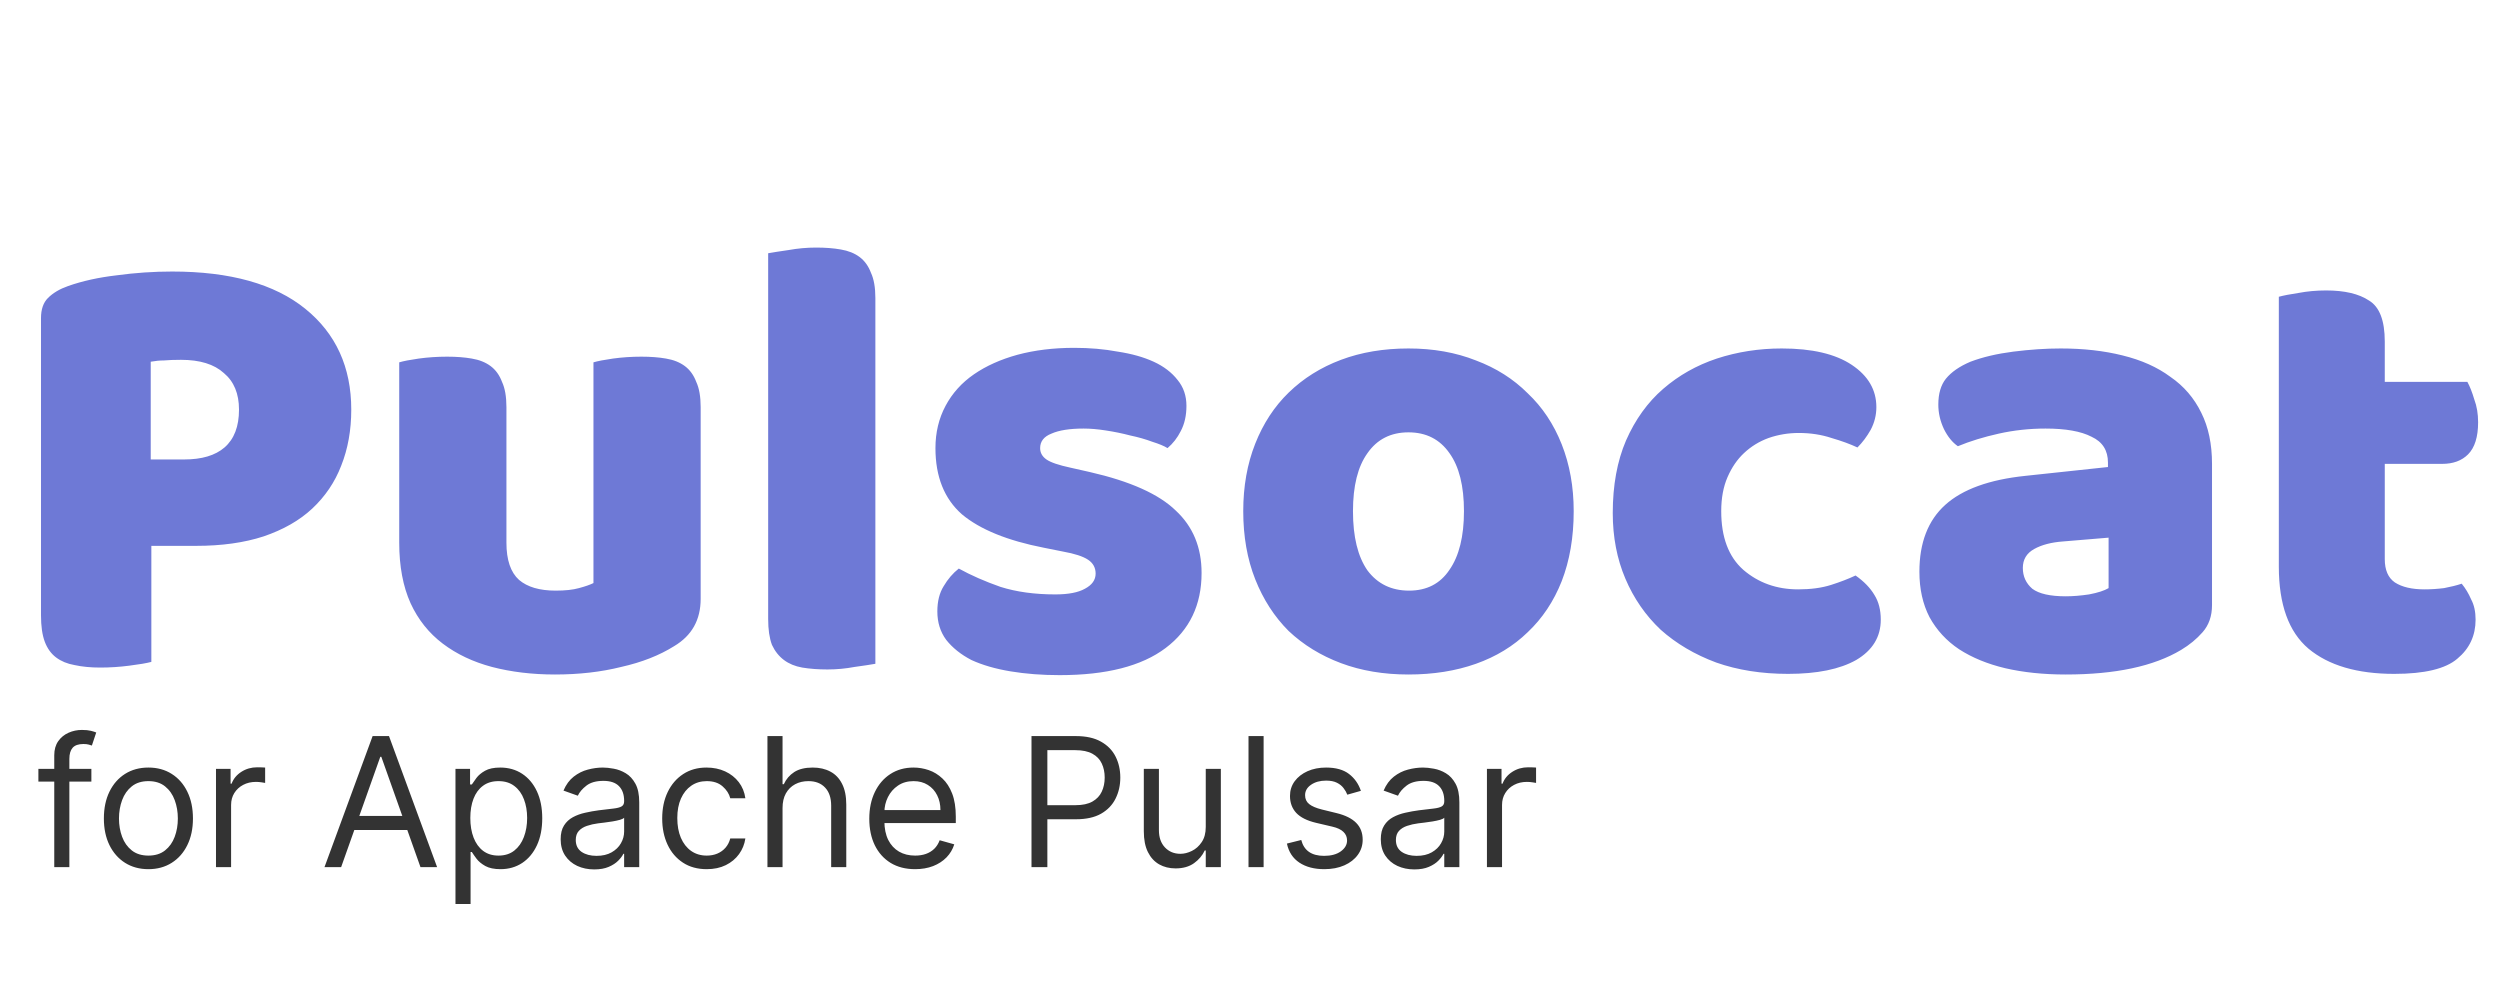 <svg width="222" height="89" viewBox="0 0 222 89" fill="none" xmlns="http://www.w3.org/2000/svg">
<path d="M16.352 40.8C17.92 40.8 19.115 40.445 19.936 39.736C20.795 38.989 21.224 37.869 21.224 36.376C21.224 34.957 20.776 33.875 19.88 33.128C19.021 32.344 17.752 31.952 16.072 31.952C15.475 31.952 14.971 31.971 14.56 32.008C14.187 32.008 13.795 32.045 13.384 32.12V40.8H16.352ZM13.44 58.776C13.029 58.888 12.376 59 11.48 59.112C10.621 59.224 9.763 59.28 8.904 59.28C8.045 59.28 7.28 59.205 6.608 59.056C5.973 58.944 5.432 58.72 4.984 58.384C4.536 58.048 4.2 57.581 3.976 56.984C3.752 56.387 3.64 55.603 3.64 54.632V28.256C3.64 27.472 3.845 26.875 4.256 26.464C4.704 26.016 5.301 25.661 6.048 25.4C7.317 24.952 8.755 24.635 10.36 24.448C12.003 24.224 13.645 24.112 15.288 24.112C20.44 24.112 24.379 25.213 27.104 27.416C29.829 29.619 31.192 32.605 31.192 36.376C31.192 38.205 30.893 39.867 30.296 41.36C29.736 42.816 28.877 44.085 27.72 45.168C26.6 46.213 25.163 47.035 23.408 47.632C21.691 48.192 19.693 48.472 17.416 48.472H13.44V58.776ZM35.451 32.176C35.824 32.064 36.403 31.952 37.187 31.84C38.008 31.728 38.848 31.672 39.707 31.672C40.528 31.672 41.256 31.728 41.891 31.84C42.563 31.952 43.123 32.176 43.571 32.512C44.019 32.848 44.355 33.315 44.579 33.912C44.84 34.472 44.971 35.219 44.971 36.152V48.192C44.971 49.723 45.344 50.824 46.091 51.496C46.838 52.131 47.92 52.448 49.339 52.448C50.198 52.448 50.888 52.373 51.411 52.224C51.971 52.075 52.4 51.925 52.699 51.776V32.176C53.072 32.064 53.651 31.952 54.435 31.84C55.256 31.728 56.096 31.672 56.955 31.672C57.776 31.672 58.504 31.728 59.139 31.84C59.811 31.952 60.371 32.176 60.819 32.512C61.267 32.848 61.603 33.315 61.827 33.912C62.088 34.472 62.219 35.219 62.219 36.152V53.176C62.219 55.043 61.435 56.443 59.867 57.376C58.56 58.197 56.992 58.813 55.163 59.224C53.371 59.672 51.411 59.896 49.283 59.896C47.267 59.896 45.4 59.672 43.683 59.224C42.003 58.776 40.547 58.085 39.315 57.152C38.083 56.219 37.131 55.024 36.459 53.568C35.787 52.075 35.451 50.283 35.451 48.192V32.176ZM77.733 58.944C77.322 59.019 76.706 59.112 75.885 59.224C75.101 59.373 74.298 59.448 73.477 59.448C72.656 59.448 71.909 59.392 71.237 59.28C70.602 59.168 70.061 58.944 69.613 58.608C69.165 58.272 68.81 57.824 68.549 57.264C68.325 56.667 68.213 55.901 68.213 54.968V22.488C68.624 22.413 69.221 22.32 70.005 22.208C70.826 22.059 71.647 21.984 72.469 21.984C73.29 21.984 74.018 22.04 74.653 22.152C75.325 22.264 75.885 22.488 76.333 22.824C76.781 23.16 77.117 23.627 77.341 24.224C77.602 24.784 77.733 25.531 77.733 26.464V58.944ZM106.7 50.88C106.7 53.717 105.636 55.939 103.508 57.544C101.38 59.149 98.244 59.952 94.1 59.952C92.532 59.952 91.076 59.84 89.732 59.616C88.388 59.392 87.231 59.056 86.26 58.608C85.327 58.123 84.58 57.525 84.02 56.816C83.498 56.107 83.236 55.267 83.236 54.296C83.236 53.4 83.423 52.653 83.796 52.056C84.169 51.421 84.618 50.899 85.14 50.488C86.223 51.085 87.455 51.627 88.836 52.112C90.255 52.56 91.879 52.784 93.708 52.784C94.865 52.784 95.743 52.616 96.34 52.28C96.975 51.944 97.292 51.496 97.292 50.936C97.292 50.413 97.068 50.003 96.62 49.704C96.172 49.405 95.425 49.163 94.38 48.976L92.7 48.64C89.452 48.005 87.025 47.016 85.42 45.672C83.852 44.291 83.068 42.331 83.068 39.792C83.068 38.411 83.367 37.16 83.964 36.04C84.561 34.92 85.401 33.987 86.484 33.24C87.567 32.493 88.855 31.915 90.348 31.504C91.879 31.093 93.559 30.888 95.388 30.888C96.769 30.888 98.058 31 99.252 31.224C100.484 31.411 101.548 31.709 102.444 32.12C103.34 32.531 104.049 33.072 104.572 33.744C105.095 34.379 105.356 35.144 105.356 36.04C105.356 36.899 105.188 37.645 104.852 38.28C104.553 38.877 104.161 39.381 103.676 39.792C103.377 39.605 102.929 39.419 102.332 39.232C101.735 39.008 101.081 38.821 100.372 38.672C99.663 38.485 98.935 38.336 98.188 38.224C97.479 38.112 96.826 38.056 96.228 38.056C94.996 38.056 94.044 38.205 93.372 38.504C92.7 38.765 92.364 39.195 92.364 39.792C92.364 40.203 92.551 40.539 92.924 40.8C93.297 41.061 94.007 41.304 95.052 41.528L96.788 41.92C100.372 42.741 102.911 43.88 104.404 45.336C105.935 46.755 106.7 48.603 106.7 50.88ZM139.744 45.392C139.744 47.707 139.389 49.779 138.68 51.608C137.971 53.4 136.963 54.912 135.656 56.144C134.387 57.376 132.856 58.309 131.064 58.944C129.272 59.579 127.275 59.896 125.072 59.896C122.869 59.896 120.872 59.56 119.08 58.888C117.288 58.216 115.739 57.264 114.432 56.032C113.163 54.763 112.173 53.232 111.464 51.44C110.755 49.648 110.4 47.632 110.4 45.392C110.4 43.189 110.755 41.192 111.464 39.4C112.173 37.608 113.163 36.096 114.432 34.864C115.739 33.595 117.288 32.624 119.08 31.952C120.872 31.28 122.869 30.944 125.072 30.944C127.275 30.944 129.272 31.299 131.064 32.008C132.856 32.68 134.387 33.651 135.656 34.92C136.963 36.152 137.971 37.664 138.68 39.456C139.389 41.248 139.744 43.227 139.744 45.392ZM120.144 45.392C120.144 47.669 120.573 49.424 121.432 50.656C122.328 51.851 123.56 52.448 125.128 52.448C126.696 52.448 127.891 51.832 128.712 50.6C129.571 49.368 130 47.632 130 45.392C130 43.152 129.571 41.435 128.712 40.24C127.853 39.008 126.64 38.392 125.072 38.392C123.504 38.392 122.291 39.008 121.432 40.24C120.573 41.435 120.144 43.152 120.144 45.392ZM159.733 38.448C158.799 38.448 157.903 38.597 157.045 38.896C156.223 39.195 155.495 39.643 154.861 40.24C154.263 40.8 153.778 41.509 153.405 42.368C153.031 43.227 152.845 44.235 152.845 45.392C152.845 47.707 153.498 49.443 154.805 50.6C156.149 51.757 157.773 52.336 159.677 52.336C160.797 52.336 161.767 52.205 162.589 51.944C163.41 51.683 164.138 51.403 164.773 51.104C165.519 51.627 166.079 52.205 166.453 52.84C166.826 53.437 167.013 54.165 167.013 55.024C167.013 56.555 166.285 57.749 164.829 58.608C163.373 59.429 161.357 59.84 158.781 59.84C156.429 59.84 154.301 59.504 152.397 58.832C150.493 58.123 148.85 57.152 147.469 55.92C146.125 54.651 145.079 53.139 144.333 51.384C143.586 49.629 143.213 47.688 143.213 45.56C143.213 43.096 143.605 40.949 144.389 39.12C145.21 37.253 146.311 35.723 147.693 34.528C149.074 33.333 150.661 32.437 152.453 31.84C154.282 31.243 156.205 30.944 158.221 30.944C160.909 30.944 162.981 31.429 164.437 32.4C165.893 33.371 166.621 34.621 166.621 36.152C166.621 36.861 166.453 37.533 166.117 38.168C165.781 38.765 165.389 39.288 164.941 39.736C164.306 39.437 163.541 39.157 162.645 38.896C161.749 38.597 160.778 38.448 159.733 38.448ZM183.435 52.952C184.07 52.952 184.76 52.896 185.507 52.784C186.291 52.635 186.87 52.448 187.243 52.224V47.744L183.211 48.08C182.166 48.155 181.307 48.379 180.635 48.752C179.963 49.125 179.627 49.685 179.627 50.432C179.627 51.179 179.907 51.795 180.467 52.28C181.064 52.728 182.054 52.952 183.435 52.952ZM182.987 30.944C185.003 30.944 186.832 31.149 188.475 31.56C190.155 31.971 191.574 32.605 192.731 33.464C193.926 34.285 194.84 35.349 195.475 36.656C196.11 37.925 196.427 39.437 196.427 41.192V53.736C196.427 54.707 196.147 55.509 195.587 56.144C195.064 56.741 194.43 57.264 193.683 57.712C191.256 59.168 187.84 59.896 183.435 59.896C181.456 59.896 179.664 59.709 178.059 59.336C176.491 58.963 175.128 58.403 173.971 57.656C172.851 56.909 171.974 55.957 171.339 54.8C170.742 53.643 170.443 52.299 170.443 50.768C170.443 48.192 171.208 46.213 172.739 44.832C174.27 43.451 176.64 42.592 179.851 42.256L187.187 41.472V41.08C187.187 39.997 186.702 39.232 185.731 38.784C184.798 38.299 183.435 38.056 181.643 38.056C180.224 38.056 178.843 38.205 177.499 38.504C176.155 38.803 174.942 39.176 173.859 39.624C173.374 39.288 172.963 38.784 172.627 38.112C172.291 37.403 172.123 36.675 172.123 35.928C172.123 34.957 172.347 34.192 172.795 33.632C173.28 33.035 174.008 32.531 174.979 32.12C176.062 31.709 177.331 31.411 178.787 31.224C180.28 31.037 181.68 30.944 182.987 30.944ZM211.768 49.648C211.768 50.619 212.067 51.309 212.664 51.72C213.299 52.131 214.176 52.336 215.296 52.336C215.856 52.336 216.435 52.299 217.032 52.224C217.629 52.112 218.152 51.981 218.6 51.832C218.936 52.243 219.216 52.709 219.44 53.232C219.701 53.717 219.832 54.315 219.832 55.024C219.832 56.443 219.291 57.6 218.208 58.496C217.163 59.392 215.296 59.84 212.608 59.84C209.323 59.84 206.784 59.093 204.992 57.6C203.237 56.107 202.36 53.68 202.36 50.32V26.352C202.771 26.24 203.349 26.128 204.096 26.016C204.88 25.867 205.701 25.792 206.56 25.792C208.203 25.792 209.472 26.091 210.368 26.688C211.301 27.248 211.768 28.461 211.768 30.328V33.912H219.104C219.328 34.323 219.533 34.845 219.72 35.48C219.944 36.077 220.056 36.749 220.056 37.496C220.056 38.803 219.757 39.755 219.16 40.352C218.6 40.912 217.835 41.192 216.864 41.192H211.768V49.648Z" fill="#6E79D6"/>
<path d="M8.114 68.273V69.409H3.409V68.273H8.114ZM4.818 77V67.068C4.818 66.568 4.936 66.151 5.17 65.818C5.405 65.485 5.71 65.235 6.085 65.068C6.46 64.901 6.856 64.818 7.273 64.818C7.602 64.818 7.871 64.845 8.08 64.898C8.288 64.951 8.443 65 8.545 65.046L8.159 66.204C8.091 66.182 7.996 66.153 7.875 66.119C7.758 66.085 7.602 66.068 7.409 66.068C6.966 66.068 6.646 66.18 6.449 66.403C6.256 66.627 6.159 66.954 6.159 67.386V77H4.818ZM13.179 77.182C12.391 77.182 11.7 76.994 11.105 76.619C10.514 76.244 10.052 75.72 9.719 75.046C9.389 74.371 9.224 73.583 9.224 72.682C9.224 71.773 9.389 70.979 9.719 70.301C10.052 69.623 10.514 69.097 11.105 68.722C11.7 68.347 12.391 68.159 13.179 68.159C13.967 68.159 14.656 68.347 15.247 68.722C15.842 69.097 16.304 69.623 16.634 70.301C16.967 70.979 17.134 71.773 17.134 72.682C17.134 73.583 16.967 74.371 16.634 75.046C16.304 75.72 15.842 76.244 15.247 76.619C14.656 76.994 13.967 77.182 13.179 77.182ZM13.179 75.977C13.777 75.977 14.27 75.824 14.656 75.517C15.043 75.21 15.329 74.807 15.514 74.307C15.7 73.807 15.793 73.265 15.793 72.682C15.793 72.099 15.7 71.555 15.514 71.051C15.329 70.547 15.043 70.14 14.656 69.829C14.27 69.519 13.777 69.364 13.179 69.364C12.581 69.364 12.088 69.519 11.702 69.829C11.315 70.14 11.029 70.547 10.844 71.051C10.658 71.555 10.565 72.099 10.565 72.682C10.565 73.265 10.658 73.807 10.844 74.307C11.029 74.807 11.315 75.21 11.702 75.517C12.088 75.824 12.581 75.977 13.179 75.977ZM19.18 77V68.273H20.476V69.591H20.567C20.726 69.159 21.014 68.809 21.43 68.54C21.847 68.271 22.317 68.136 22.84 68.136C22.938 68.136 23.061 68.138 23.209 68.142C23.357 68.146 23.468 68.151 23.544 68.159V69.523C23.499 69.511 23.394 69.494 23.232 69.472C23.072 69.445 22.904 69.432 22.726 69.432C22.302 69.432 21.923 69.521 21.59 69.699C21.26 69.873 20.999 70.115 20.805 70.426C20.616 70.733 20.521 71.083 20.521 71.477V77H19.18ZM30.293 77H28.815L33.088 65.364H34.543L38.815 77H37.338L33.861 67.204H33.77L30.293 77ZM30.838 72.454H36.793V73.704H30.838V72.454ZM40.446 80.273V68.273H41.742V69.659H41.901C41.999 69.508 42.135 69.314 42.31 69.079C42.488 68.841 42.742 68.629 43.071 68.443C43.404 68.254 43.855 68.159 44.423 68.159C45.158 68.159 45.806 68.343 46.367 68.71C46.927 69.078 47.365 69.599 47.679 70.273C47.993 70.947 48.151 71.742 48.151 72.659C48.151 73.583 47.993 74.385 47.679 75.062C47.365 75.737 46.929 76.26 46.372 76.631C45.815 76.998 45.173 77.182 44.446 77.182C43.885 77.182 43.437 77.089 43.099 76.903C42.762 76.714 42.503 76.5 42.321 76.261C42.139 76.019 41.999 75.818 41.901 75.659H41.787V80.273H40.446ZM41.764 72.636C41.764 73.296 41.861 73.877 42.054 74.381C42.247 74.881 42.529 75.273 42.901 75.557C43.272 75.837 43.726 75.977 44.264 75.977C44.825 75.977 45.293 75.829 45.668 75.534C46.046 75.235 46.331 74.833 46.52 74.329C46.713 73.822 46.81 73.258 46.81 72.636C46.81 72.023 46.715 71.47 46.526 70.977C46.34 70.481 46.058 70.089 45.679 69.801C45.304 69.51 44.832 69.364 44.264 69.364C43.719 69.364 43.26 69.502 42.889 69.778C42.518 70.051 42.238 70.434 42.048 70.926C41.859 71.415 41.764 71.985 41.764 72.636ZM52.764 77.204C52.211 77.204 51.709 77.1 51.258 76.892C50.808 76.68 50.45 76.375 50.185 75.977C49.919 75.576 49.787 75.091 49.787 74.523C49.787 74.023 49.885 73.617 50.082 73.307C50.279 72.992 50.543 72.746 50.872 72.568C51.202 72.39 51.565 72.258 51.963 72.171C52.365 72.079 52.768 72.008 53.173 71.954C53.704 71.886 54.133 71.835 54.463 71.801C54.796 71.763 55.039 71.701 55.19 71.614C55.346 71.526 55.423 71.375 55.423 71.159V71.114C55.423 70.553 55.27 70.117 54.963 69.807C54.66 69.496 54.2 69.341 53.582 69.341C52.942 69.341 52.44 69.481 52.077 69.761C51.713 70.042 51.457 70.341 51.31 70.659L50.037 70.204C50.264 69.674 50.567 69.261 50.946 68.966C51.329 68.667 51.745 68.458 52.196 68.341C52.651 68.22 53.097 68.159 53.537 68.159C53.817 68.159 54.139 68.193 54.503 68.261C54.87 68.326 55.224 68.46 55.565 68.665C55.91 68.869 56.196 69.178 56.423 69.591C56.651 70.004 56.764 70.557 56.764 71.25V77H55.423V75.818H55.355C55.264 76.008 55.113 76.21 54.901 76.426C54.688 76.642 54.406 76.826 54.054 76.977C53.702 77.129 53.272 77.204 52.764 77.204ZM52.969 76C53.499 76 53.946 75.896 54.31 75.688C54.677 75.479 54.954 75.21 55.139 74.881C55.329 74.551 55.423 74.204 55.423 73.841V72.614C55.367 72.682 55.242 72.744 55.048 72.801C54.859 72.854 54.639 72.901 54.389 72.943C54.143 72.981 53.903 73.015 53.668 73.046C53.437 73.072 53.249 73.095 53.105 73.114C52.757 73.159 52.431 73.233 52.128 73.335C51.829 73.434 51.586 73.583 51.401 73.784C51.219 73.981 51.128 74.25 51.128 74.591C51.128 75.057 51.3 75.409 51.645 75.648C51.993 75.883 52.435 76 52.969 76ZM62.757 77.182C61.939 77.182 61.234 76.989 60.644 76.602C60.053 76.216 59.598 75.684 59.28 75.006C58.962 74.328 58.803 73.553 58.803 72.682C58.803 71.796 58.965 71.013 59.291 70.335C59.621 69.653 60.079 69.121 60.666 68.739C61.257 68.352 61.947 68.159 62.734 68.159C63.348 68.159 63.901 68.273 64.394 68.5C64.886 68.727 65.289 69.046 65.604 69.454C65.918 69.864 66.113 70.341 66.189 70.886H64.848C64.746 70.489 64.519 70.136 64.166 69.829C63.818 69.519 63.348 69.364 62.757 69.364C62.234 69.364 61.776 69.5 61.382 69.773C60.992 70.042 60.687 70.422 60.467 70.915C60.251 71.403 60.144 71.977 60.144 72.636C60.144 73.311 60.249 73.898 60.462 74.398C60.678 74.898 60.981 75.286 61.371 75.562C61.765 75.839 62.227 75.977 62.757 75.977C63.106 75.977 63.422 75.917 63.706 75.796C63.99 75.674 64.231 75.5 64.428 75.273C64.624 75.046 64.765 74.773 64.848 74.454H66.189C66.113 74.97 65.926 75.434 65.626 75.847C65.331 76.256 64.939 76.581 64.45 76.824C63.965 77.062 63.401 77.182 62.757 77.182ZM69.49 71.75V77H68.149V65.364H69.49V69.636H69.604C69.808 69.186 70.115 68.828 70.524 68.562C70.937 68.294 71.486 68.159 72.172 68.159C72.767 68.159 73.287 68.278 73.734 68.517C74.181 68.752 74.528 69.114 74.774 69.602C75.024 70.087 75.149 70.704 75.149 71.454V77H73.808V71.546C73.808 70.852 73.628 70.316 73.269 69.938C72.912 69.555 72.418 69.364 71.785 69.364C71.346 69.364 70.952 69.456 70.604 69.642C70.259 69.828 69.986 70.099 69.785 70.454C69.588 70.811 69.49 71.242 69.49 71.75ZM81.261 77.182C80.421 77.182 79.695 76.996 79.085 76.625C78.479 76.25 78.011 75.727 77.682 75.057C77.356 74.383 77.193 73.599 77.193 72.704C77.193 71.811 77.356 71.023 77.682 70.341C78.011 69.655 78.47 69.121 79.057 68.739C79.648 68.352 80.337 68.159 81.125 68.159C81.579 68.159 82.028 68.235 82.472 68.386C82.915 68.538 83.318 68.784 83.682 69.125C84.046 69.462 84.335 69.909 84.551 70.466C84.767 71.023 84.875 71.708 84.875 72.523V73.091H78.148V71.932H83.511C83.511 71.439 83.413 71 83.216 70.614C83.023 70.227 82.746 69.922 82.386 69.699C82.03 69.475 81.61 69.364 81.125 69.364C80.591 69.364 80.129 69.496 79.739 69.761C79.352 70.023 79.055 70.364 78.847 70.784C78.638 71.204 78.534 71.655 78.534 72.136V72.909C78.534 73.568 78.648 74.127 78.875 74.585C79.106 75.04 79.426 75.386 79.835 75.625C80.244 75.86 80.72 75.977 81.261 75.977C81.614 75.977 81.932 75.928 82.216 75.829C82.504 75.727 82.752 75.576 82.96 75.375C83.169 75.171 83.329 74.917 83.443 74.614L84.739 74.977C84.602 75.417 84.373 75.803 84.051 76.136C83.729 76.466 83.331 76.724 82.858 76.909C82.385 77.091 81.852 77.182 81.261 77.182ZM91.597 77V65.364H95.528C96.441 65.364 97.188 65.528 97.767 65.858C98.35 66.184 98.782 66.625 99.062 67.182C99.343 67.739 99.483 68.36 99.483 69.046C99.483 69.731 99.343 70.354 99.062 70.915C98.786 71.475 98.358 71.922 97.778 72.256C97.199 72.585 96.456 72.75 95.551 72.75H92.733V71.5H95.506C96.131 71.5 96.633 71.392 97.011 71.176C97.39 70.96 97.665 70.669 97.835 70.301C98.01 69.93 98.097 69.511 98.097 69.046C98.097 68.579 98.01 68.163 97.835 67.796C97.665 67.428 97.388 67.14 97.006 66.932C96.623 66.72 96.115 66.614 95.483 66.614H93.006V77H91.597ZM107.071 73.432V68.273H108.412V77H107.071V75.523H106.98C106.776 75.966 106.457 76.343 106.026 76.653C105.594 76.96 105.048 77.114 104.389 77.114C103.844 77.114 103.359 76.994 102.935 76.756C102.51 76.513 102.177 76.15 101.935 75.665C101.692 75.176 101.571 74.561 101.571 73.818V68.273H102.912V73.727C102.912 74.364 103.09 74.871 103.446 75.25C103.806 75.629 104.264 75.818 104.821 75.818C105.154 75.818 105.493 75.733 105.838 75.562C106.187 75.392 106.478 75.131 106.713 74.778C106.952 74.426 107.071 73.977 107.071 73.432ZM112.209 65.364V77H110.868V65.364H112.209ZM120.847 70.227L119.642 70.568C119.566 70.367 119.455 70.172 119.307 69.983C119.163 69.79 118.966 69.631 118.716 69.506C118.466 69.381 118.146 69.318 117.756 69.318C117.222 69.318 116.777 69.441 116.42 69.688C116.068 69.93 115.892 70.239 115.892 70.614C115.892 70.947 116.013 71.21 116.256 71.403C116.498 71.597 116.877 71.758 117.392 71.886L118.688 72.204C119.468 72.394 120.049 72.684 120.432 73.074C120.814 73.46 121.006 73.958 121.006 74.568C121.006 75.068 120.862 75.515 120.574 75.909C120.29 76.303 119.892 76.614 119.381 76.841C118.869 77.068 118.275 77.182 117.597 77.182C116.706 77.182 115.97 76.989 115.386 76.602C114.803 76.216 114.434 75.651 114.278 74.909L115.551 74.591C115.672 75.061 115.902 75.413 116.239 75.648C116.58 75.883 117.025 76 117.574 76C118.199 76 118.695 75.867 119.062 75.602C119.434 75.333 119.619 75.011 119.619 74.636C119.619 74.333 119.513 74.079 119.301 73.875C119.089 73.667 118.763 73.511 118.324 73.409L116.869 73.068C116.07 72.879 115.483 72.585 115.108 72.188C114.737 71.786 114.551 71.284 114.551 70.682C114.551 70.189 114.689 69.754 114.966 69.375C115.246 68.996 115.627 68.699 116.108 68.483C116.593 68.267 117.142 68.159 117.756 68.159C118.619 68.159 119.297 68.349 119.79 68.727C120.286 69.106 120.638 69.606 120.847 70.227ZM125.592 77.204C125.039 77.204 124.537 77.1 124.087 76.892C123.636 76.68 123.278 76.375 123.013 75.977C122.748 75.576 122.615 75.091 122.615 74.523C122.615 74.023 122.714 73.617 122.911 73.307C123.107 72.992 123.371 72.746 123.7 72.568C124.03 72.39 124.393 72.258 124.791 72.171C125.193 72.079 125.596 72.008 126.001 71.954C126.532 71.886 126.962 71.835 127.291 71.801C127.625 71.763 127.867 71.701 128.018 71.614C128.174 71.526 128.251 71.375 128.251 71.159V71.114C128.251 70.553 128.098 70.117 127.791 69.807C127.488 69.496 127.028 69.341 126.411 69.341C125.77 69.341 125.268 69.481 124.905 69.761C124.541 70.042 124.286 70.341 124.138 70.659L122.865 70.204C123.092 69.674 123.395 69.261 123.774 68.966C124.157 68.667 124.573 68.458 125.024 68.341C125.479 68.22 125.926 68.159 126.365 68.159C126.645 68.159 126.967 68.193 127.331 68.261C127.698 68.326 128.053 68.46 128.393 68.665C128.738 68.869 129.024 69.178 129.251 69.591C129.479 70.004 129.592 70.557 129.592 71.25V77H128.251V75.818H128.183C128.092 76.008 127.941 76.21 127.729 76.426C127.517 76.642 127.234 76.826 126.882 76.977C126.53 77.129 126.1 77.204 125.592 77.204ZM125.797 76C126.327 76 126.774 75.896 127.138 75.688C127.505 75.479 127.782 75.21 127.967 74.881C128.157 74.551 128.251 74.204 128.251 73.841V72.614C128.195 72.682 128.07 72.744 127.876 72.801C127.687 72.854 127.467 72.901 127.217 72.943C126.971 72.981 126.731 73.015 126.496 73.046C126.265 73.072 126.077 73.095 125.933 73.114C125.585 73.159 125.259 73.233 124.956 73.335C124.657 73.434 124.414 73.583 124.229 73.784C124.047 73.981 123.956 74.25 123.956 74.591C123.956 75.057 124.128 75.409 124.473 75.648C124.821 75.883 125.263 76 125.797 76ZM132.04 77V68.273H133.335V69.591H133.426C133.585 69.159 133.873 68.809 134.29 68.54C134.706 68.271 135.176 68.136 135.699 68.136C135.797 68.136 135.92 68.138 136.068 68.142C136.216 68.146 136.328 68.151 136.403 68.159V69.523C136.358 69.511 136.254 69.494 136.091 69.472C135.932 69.445 135.763 69.432 135.585 69.432C135.161 69.432 134.782 69.521 134.449 69.699C134.119 69.873 133.858 70.115 133.665 70.426C133.475 70.733 133.381 71.083 133.381 71.477V77H132.04Z" fill="#333333"/>
</svg>
